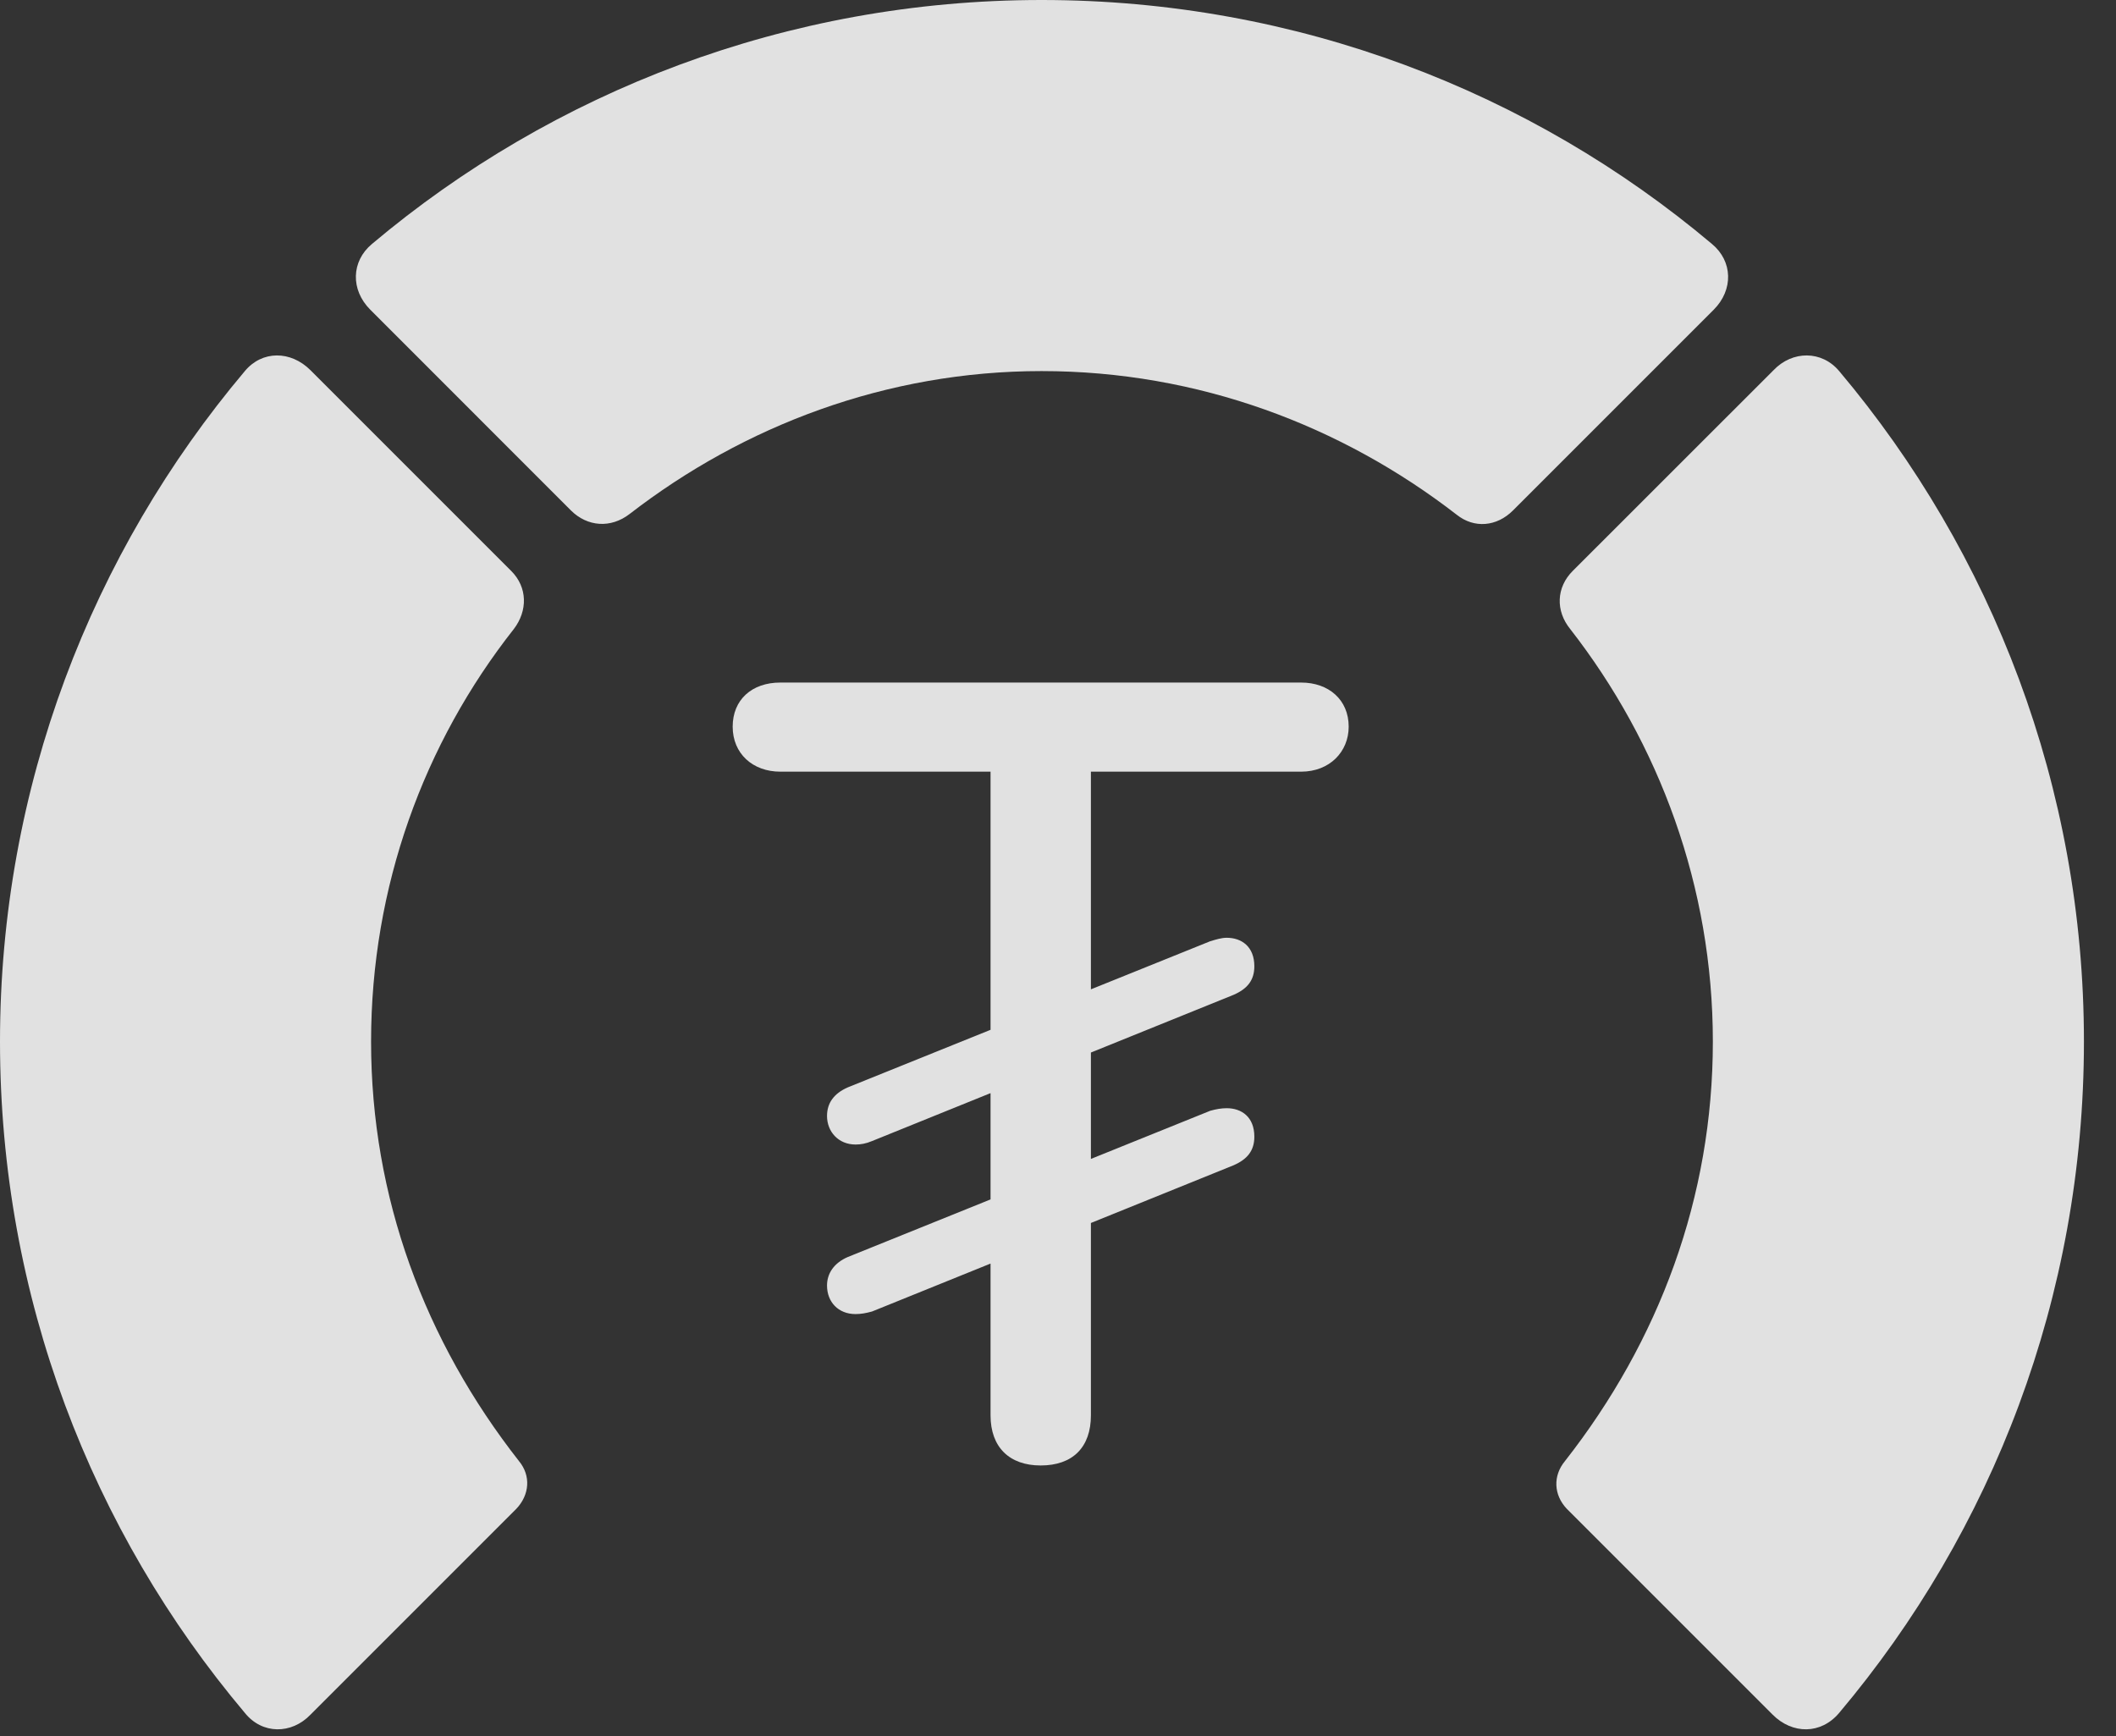 <?xml version="1.0" encoding="UTF-8"?>
<!--Generator: Apple Native CoreSVG 326-->
<!DOCTYPE svg
PUBLIC "-//W3C//DTD SVG 1.1//EN"
       "http://www.w3.org/Graphics/SVG/1.1/DTD/svg11.dtd">
<svg version="1.1" xmlns="http://www.w3.org/2000/svg" xmlns:xlink="http://www.w3.org/1999/xlink" viewBox="0 0 23.887 19.6">
 <rect x="0" y="0" width="23.887" height="19.6" fill="#333333" stroke="none"/>
 <g>
  <rect height="19.6" opacity="0" width="23.887" x="0" y="0"/>
  <path d="M23.525 11.758C23.525 8.887 22.49 6.24 20.762 4.189C20.566 3.955 20.234 3.955 20.02 4.18L17.754 6.445C17.568 6.631 17.559 6.895 17.725 7.1C18.73 8.389 19.336 10.01 19.336 11.758C19.336 13.516 18.73 15.137 17.666 16.494C17.529 16.66 17.539 16.875 17.686 17.031L20.01 19.355C20.234 19.58 20.557 19.58 20.762 19.336C22.49 17.285 23.525 14.639 23.525 11.758Z" fill="white" fill-opacity="0.85"/>
  <path d="M11.758 4.189C13.525 4.189 15.146 4.805 16.445 5.811C16.641 5.967 16.895 5.947 17.08 5.762L19.346 3.496C19.57 3.271 19.561 2.949 19.326 2.754C17.285 1.035 14.639 0 11.758 0C8.887 0 6.24 1.035 4.199 2.754C3.965 2.949 3.955 3.271 4.18 3.496L6.445 5.762C6.631 5.947 6.895 5.967 7.109 5.801C8.398 4.805 10.01 4.189 11.758 4.189Z" fill="white" fill-opacity="0.85"/>
  <path d="M0 11.758C0 14.639 1.035 17.285 2.764 19.336C2.959 19.58 3.291 19.58 3.506 19.355L5.83 17.031C5.977 16.875 5.996 16.66 5.859 16.494C4.795 15.137 4.189 13.516 4.189 11.758C4.189 10.01 4.785 8.389 5.801 7.1C5.957 6.895 5.957 6.631 5.771 6.445L3.506 4.18C3.281 3.955 2.959 3.955 2.764 4.189C1.035 6.24 0 8.887 0 11.758Z" fill="white" fill-opacity="0.85"/>
  <path d="M11.748 16.543C12.109 16.543 12.315 16.338 12.315 15.977L12.315 8.711L14.688 8.711C15.01 8.711 15.225 8.486 15.225 8.203C15.225 7.9 15 7.705 14.688 7.705L8.809 7.705C8.486 7.705 8.271 7.9 8.271 8.203C8.271 8.506 8.496 8.711 8.809 8.711L11.182 8.711L11.182 15.977C11.182 16.338 11.396 16.543 11.748 16.543ZM9.658 12.92C9.717 12.92 9.775 12.91 9.844 12.881L13.926 11.23C14.082 11.162 14.16 11.065 14.16 10.908C14.16 10.684 14.014 10.586 13.848 10.586C13.789 10.586 13.73 10.605 13.662 10.625L9.57 12.275C9.414 12.344 9.336 12.451 9.336 12.598C9.336 12.773 9.463 12.92 9.658 12.92ZM9.658 14.834C9.717 14.834 9.775 14.824 9.844 14.805L13.926 13.154C14.082 13.086 14.16 12.988 14.16 12.832C14.16 12.607 14.014 12.51 13.848 12.51C13.789 12.51 13.73 12.52 13.662 12.539L9.57 14.19C9.414 14.258 9.336 14.375 9.336 14.512C9.336 14.697 9.463 14.834 9.658 14.834Z" fill="white" fill-opacity="0.85"/>
 </g>
</svg>
